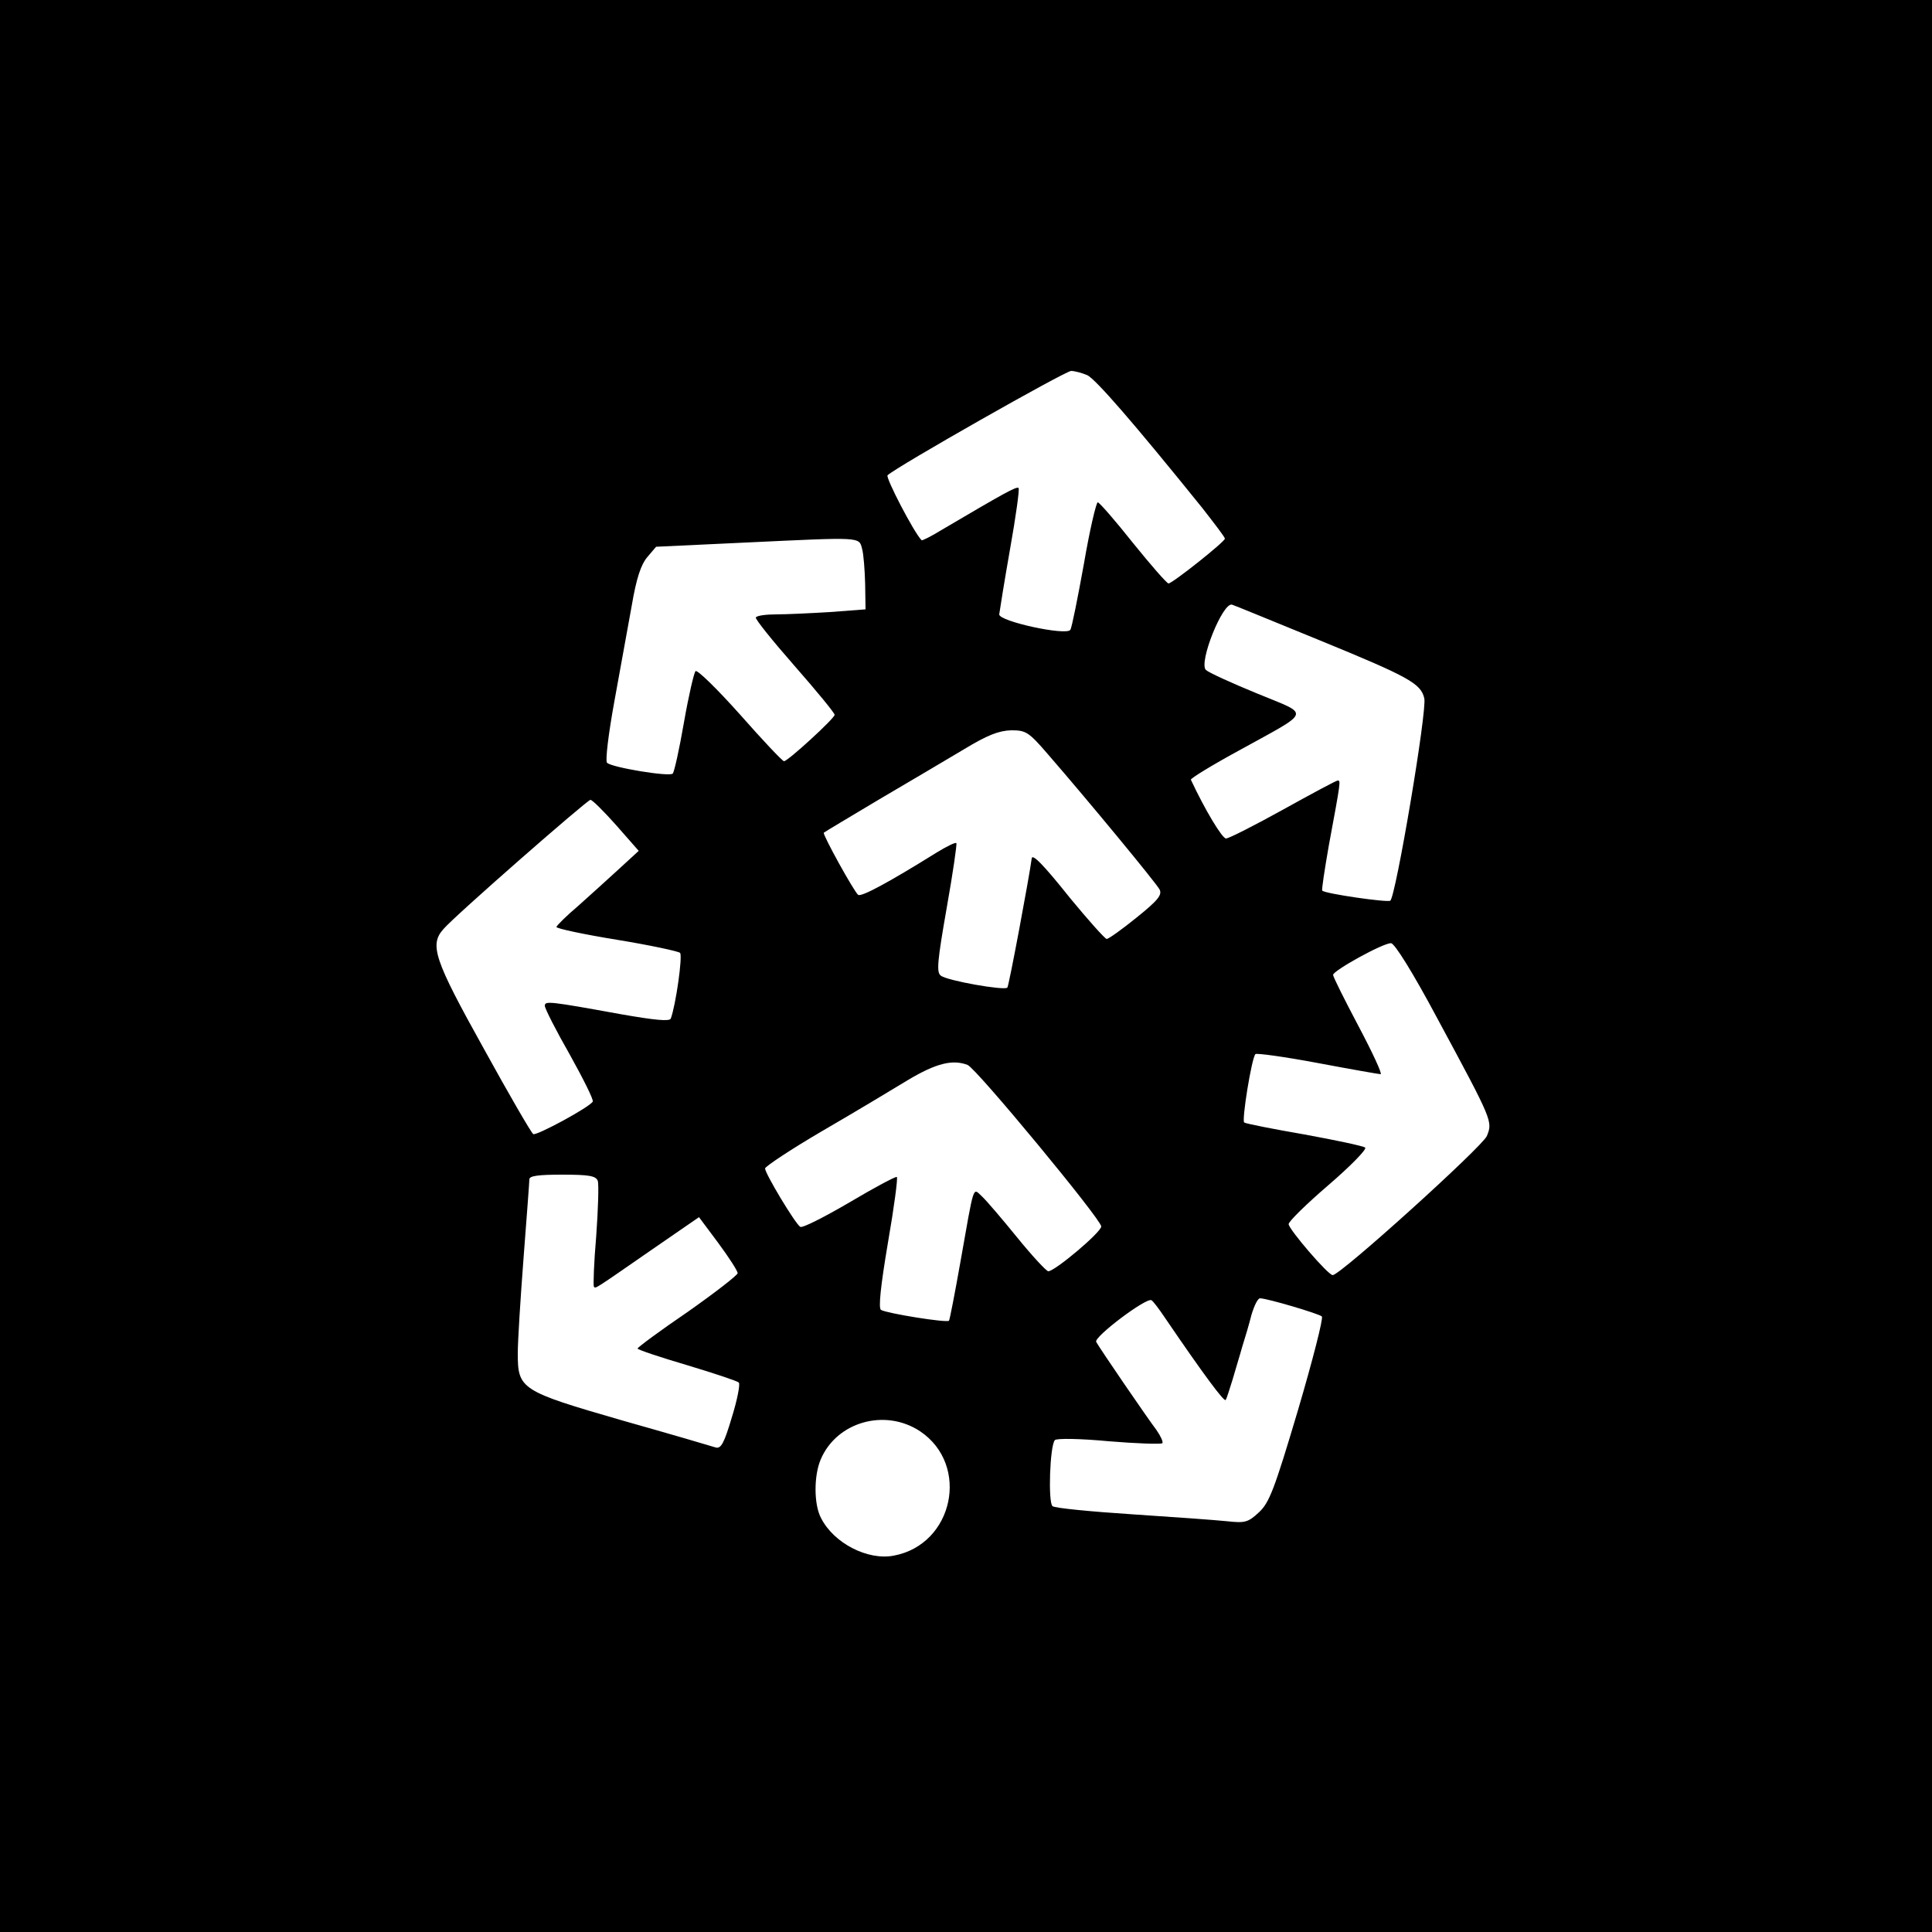 <?xml version="1.0" standalone="no"?>
<!DOCTYPE svg PUBLIC "-//W3C//DTD SVG 20010904//EN"
 "http://www.w3.org/TR/2001/REC-SVG-20010904/DTD/svg10.dtd">
<svg version="1.0" xmlns="http://www.w3.org/2000/svg"
 width="500pt" height="500pt" viewBox="0 0 500 500"
 preserveAspectRatio="xMidYMid meet">

<g transform="translate(0,500) scale(0.1,-0.1)"
fill="#000000" stroke="none">
<path d="M0 2500 l0 -2500 2500 0 2500 0 0 2500 0 2500 -2500 0 -2500 0 0
-2500z m2814 1529 c22 -11 118 -121 297 -343 32 -41 59 -76 59 -80 0 -8 -136
-116 -146 -116 -5 1 -46 48 -92 105 -46 58 -87 105 -91 105 -4 0 -21 -72 -36
-160 -16 -88 -31 -164 -35 -170 -10 -16 -185 22 -184 40 1 8 13 84 28 169 15
84 25 156 22 158 -5 5 -37 -13 -200 -109 -26 -16 -50 -28 -51 -26 -20 20 -94
163 -88 168 23 22 460 270 475 270 9 0 28 -5 42 -11z m-583 -449 c4 -14 7 -55
8 -91 l1 -66 -92 -7 c-50 -3 -113 -6 -139 -6 -26 0 -50 -3 -53 -8 -2 -4 43
-60 100 -125 57 -65 104 -122 104 -127 0 -9 -121 -120 -131 -120 -4 0 -55 54
-114 121 -59 66 -111 117 -115 112 -4 -4 -18 -64 -30 -133 -12 -69 -25 -128
-29 -132 -8 -9 -159 16 -170 28 -5 5 4 77 19 159 15 83 35 194 45 248 12 71
24 106 40 125 l23 27 234 11 c298 14 291 15 299 -16z m1184 -237 c232 -95 262
-112 271 -150 8 -30 -74 -515 -88 -524 -8 -5 -168 18 -176 26 -2 2 6 54 17
117 31 167 31 168 23 168 -4 0 -67 -34 -141 -75 -74 -41 -141 -75 -148 -75
-10 0 -54 73 -91 152 -2 3 55 38 125 76 190 105 185 90 47 147 -66 27 -125 54
-133 61 -20 18 44 178 68 169 9 -3 111 -45 226 -92z m-703 -295 c105 -121 280
-333 289 -350 7 -14 -4 -28 -60 -73 -37 -30 -72 -55 -77 -55 -5 1 -47 48 -94
105 -71 89 -99 117 -100 103 -6 -46 -59 -330 -63 -334 -8 -8 -156 18 -172 31
-12 8 -9 38 15 175 16 90 27 166 25 168 -2 3 -26 -9 -52 -25 -127 -79 -193
-114 -202 -109 -10 7 -93 157 -89 161 2 2 66 40 143 86 77 45 176 104 220 130
61 37 90 48 122 49 38 0 45 -4 95 -62z m-1117 -184 l58 -66 -49 -45 c-27 -25
-75 -68 -106 -96 -32 -27 -58 -53 -58 -56 0 -4 70 -19 156 -33 86 -14 160 -30
164 -34 7 -8 -11 -135 -24 -170 -3 -8 -42 -4 -128 11 -187 34 -198 35 -198 22
0 -7 29 -64 65 -127 35 -63 62 -117 59 -121 -9 -15 -146 -89 -154 -84 -5 3
-63 103 -129 223 -128 230 -140 267 -103 308 30 35 372 334 380 334 5 0 35
-30 67 -66z m2125 -500 c144 -267 143 -266 128 -304 -12 -28 -379 -360 -399
-360 -12 0 -114 119 -114 132 0 7 46 52 103 101 57 49 100 93 95 97 -4 4 -75
19 -157 34 -81 14 -152 28 -156 31 -7 4 19 166 29 177 3 3 76 -7 161 -23 85
-16 159 -29 163 -29 5 0 -21 56 -57 124 -36 68 -66 128 -66 133 0 11 130 83
150 82 9 0 56 -75 120 -195z m-1216 -120 c22 -8 346 -400 346 -418 0 -15 -120
-116 -137 -116 -5 0 -42 40 -81 88 -39 48 -80 96 -91 106 -24 22 -19 36 -56
-173 -14 -79 -27 -146 -29 -149 -6 -6 -161 19 -176 28 -7 4 -1 62 18 174 16
92 26 168 23 170 -3 2 -59 -28 -123 -66 -65 -38 -122 -67 -127 -63 -13 8 -91
138 -91 151 0 5 66 49 148 97 81 47 181 107 222 132 72 43 115 54 154 39z
m-957 -300 c3 -9 1 -73 -4 -143 -6 -69 -8 -128 -6 -131 5 -5 -3 -10 153 98
l119 82 50 -67 c28 -38 50 -72 50 -78 0 -5 -58 -50 -129 -100 -72 -49 -130
-92 -130 -95 0 -3 57 -22 128 -43 70 -21 130 -41 134 -45 4 -4 -4 -45 -18 -90
-20 -67 -28 -82 -42 -78 -9 3 -118 35 -242 70 -263 76 -270 81 -270 174 0 31
7 143 15 247 8 105 15 196 15 203 0 9 24 12 85 12 69 0 87 -3 92 -16z m1469
-356 c98 -144 153 -218 156 -211 3 4 10 28 18 53 7 25 19 63 25 85 7 22 18 59
24 83 7 23 16 42 22 42 18 0 153 -40 160 -47 4 -5 -24 -114 -62 -243 -61 -205
-74 -239 -101 -264 -28 -26 -36 -28 -82 -23 -28 3 -139 11 -246 18 -107 7
-200 16 -206 21 -12 9 -7 157 6 171 4 5 67 4 140 -3 73 -6 135 -8 138 -5 3 3
-4 18 -15 34 -25 33 -146 210 -156 228 -8 12 130 116 143 108 4 -2 20 -23 36
-47z m-635 -292 c130 -87 87 -293 -68 -322 -67 -13 -155 32 -188 97 -19 35
-19 110 -1 152 41 97 166 133 257 73z"/>
</g>
</svg>
